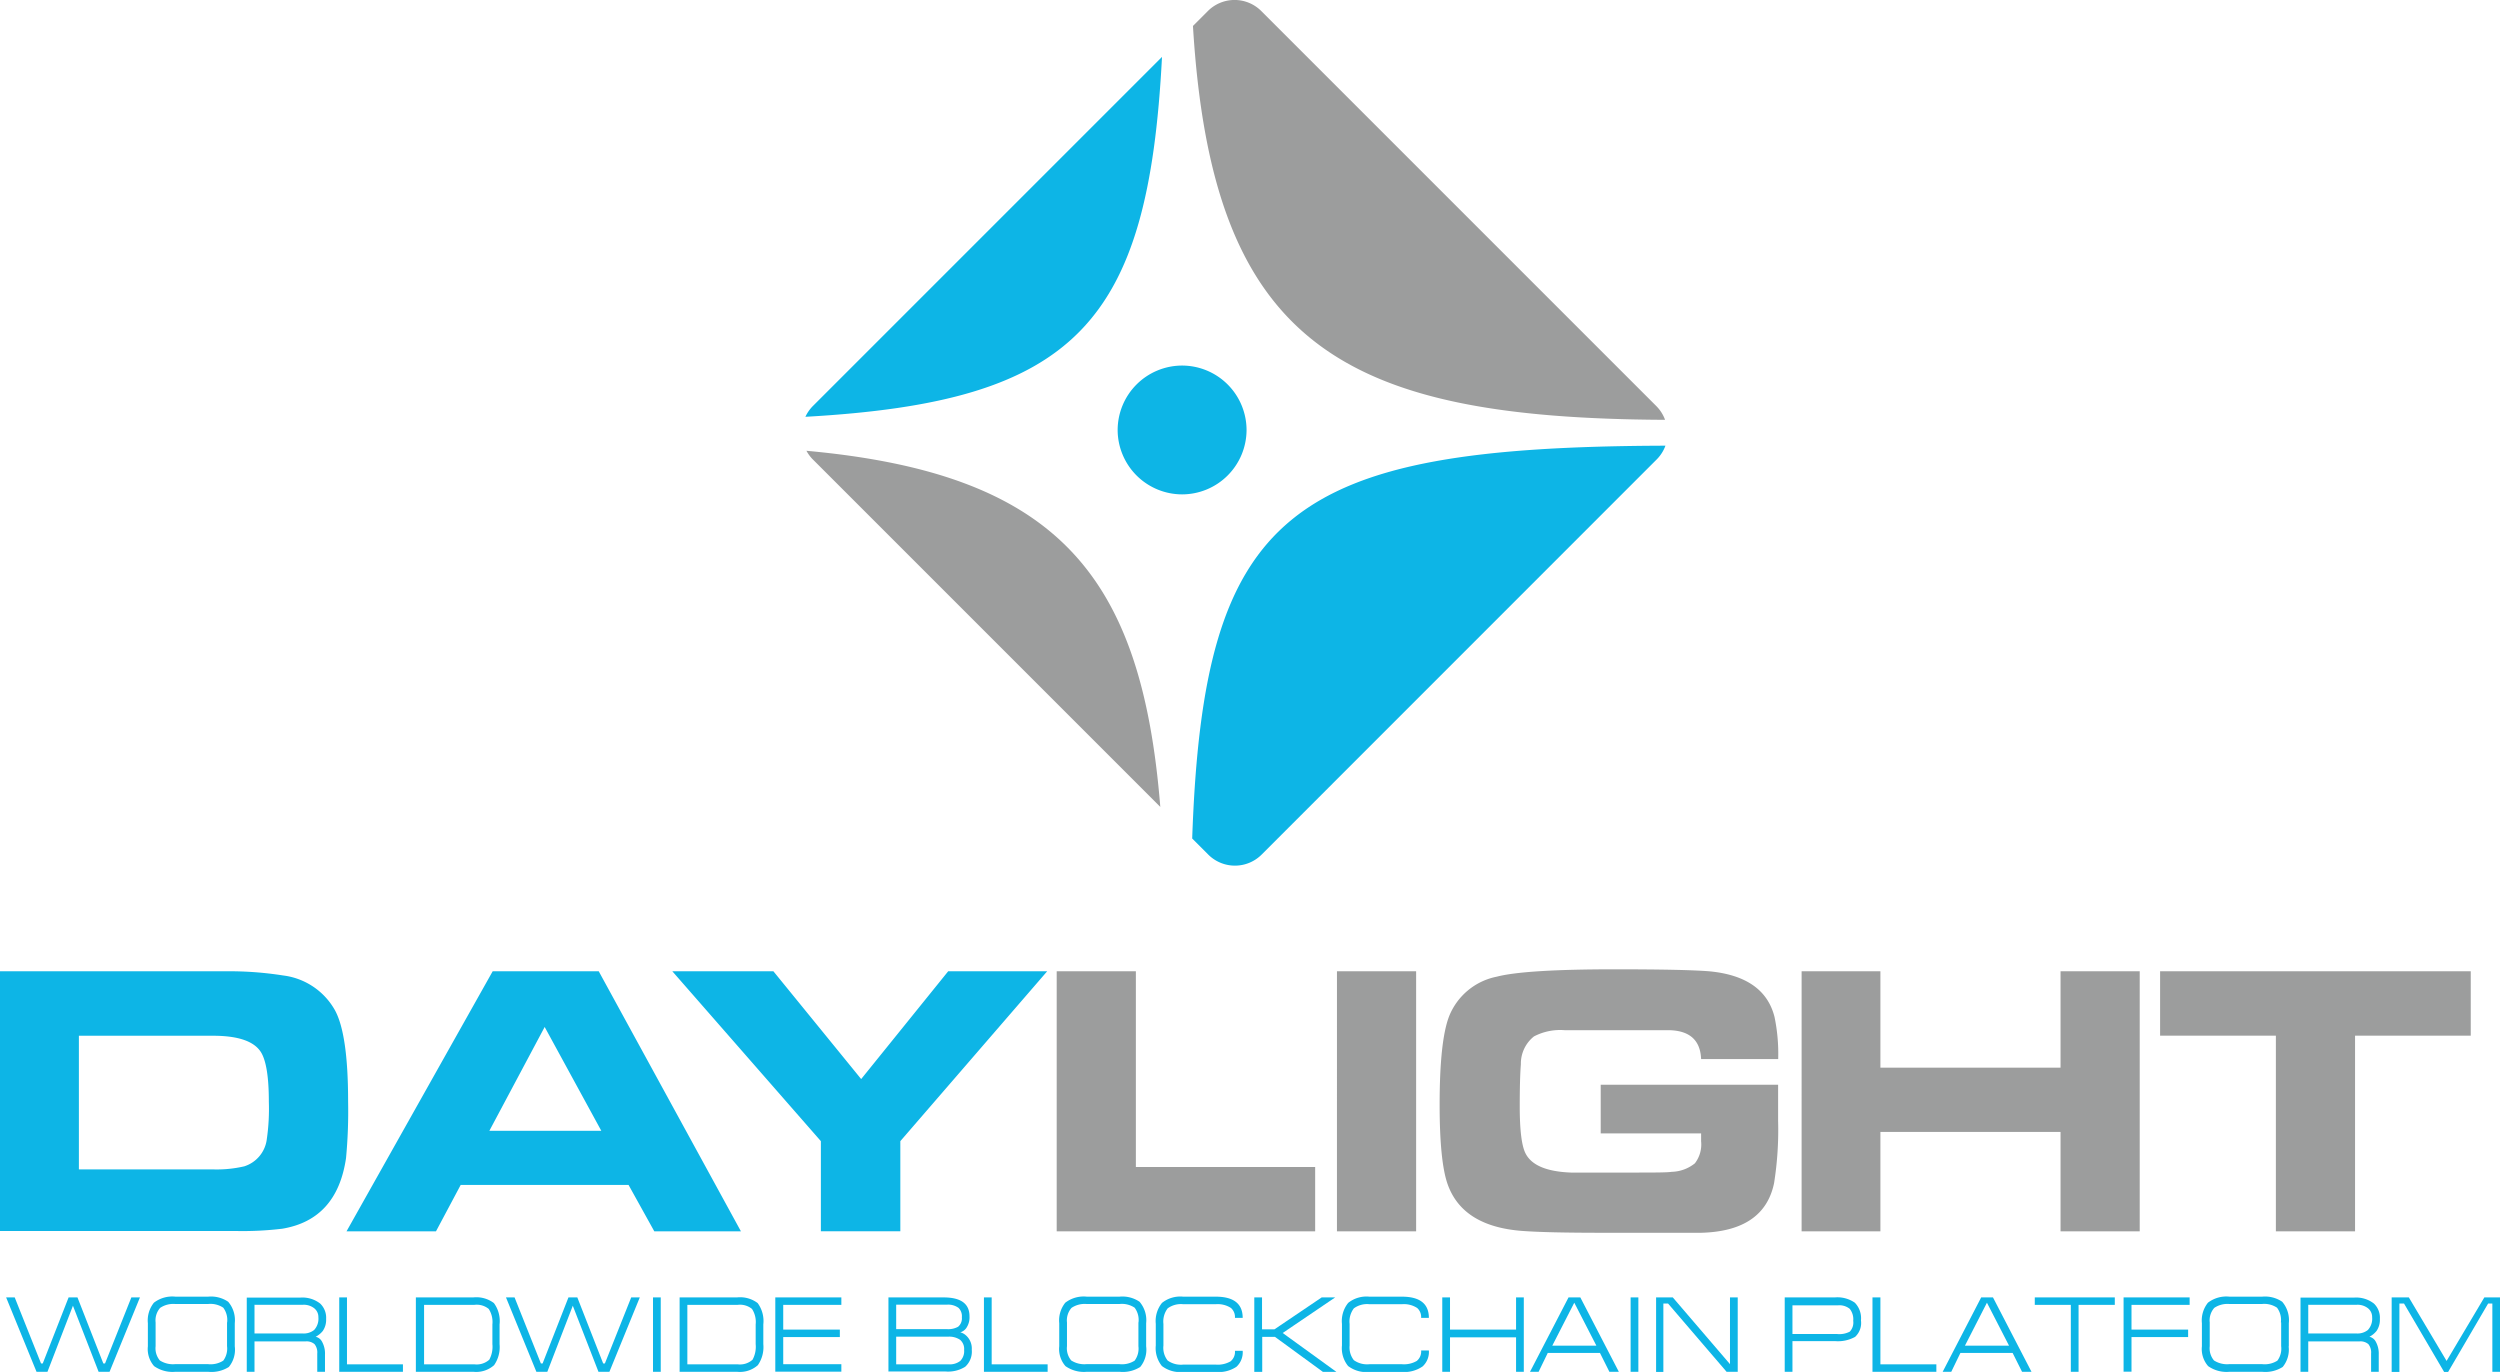 <svg id="Layer_1" data-name="Layer 1" xmlns="http://www.w3.org/2000/svg" viewBox="0 0 264.93 145.39"><defs><style>.cls-1{fill:#9c9d9d;}.cls-1,.cls-2{fill-rule:evenodd;}.cls-2,.cls-3{fill:#0db5e6;}</style></defs><title>daylightlogo</title><path class="cls-1" d="M-530.31,4.37l-36.82-36.82a4,4,0,0,1-.68-0.92C-541.2-30.94-532.29-20.2-530.31,4.37Z" transform="translate(653.27 81.14)"/><path class="cls-2" d="M-476.78-33.91a4,4,0,0,1-.93,1.46L-519.57,9.42a4,4,0,0,1-5.66,0l-1.7-1.7C-525.73-27-516.72-33.78-476.78-33.91Z" transform="translate(653.27 81.14)"/><path class="cls-1" d="M-526.85-78.39l1.58-1.58a4,4,0,0,1,5.66,0l41.86,41.86a4,4,0,0,1,.93,1.46C-511.15-36.82-524.82-44.67-526.85-78.39Z" transform="translate(653.27 81.14)"/><path class="cls-2" d="M-567.13-38.11l37-37c-1.46,28.31-9.2,36.54-37.79,38.14A4,4,0,0,1-567.13-38.11Z" transform="translate(653.27 81.14)"/><path class="cls-1" d="M-412.09,49.35V28.61h-12.27V21.79h32.92v6.82H-403.7V49.35h-8.39Zm-129.2,0V21.79h8.39V42.53h19v6.82h-27.36Zm29.7,0V21.79h8.39V49.35h-8.39Zm46.76-18.26H-473q-0.12-3-3.41-3.06h-5.12c-0.89,0-2,0-3.27,0l-2.67,0a6,6,0,0,0-3.24.66,3.68,3.68,0,0,0-1.39,2.95c-0.08,1-.12,2.44-0.12,4.48q0,3.81.63,5c0.65,1.24,2.24,1.9,4.79,2,0.36,0,2.53,0,6.49,0,2.29,0,3.69,0,4.2-.08a4.07,4.07,0,0,0,2.45-.9A3.28,3.28,0,0,0-473,39.8c0-.17,0-0.45,0-0.83h-10.64V33.81h18.8v3.82a35.87,35.87,0,0,1-.43,6.62q-1.06,5.07-7.71,5.25-1.5,0-10.51,0-5.9,0-8.52-.2-6.27-.49-7.85-4.94-0.85-2.4-.85-8.45,0-6.73,1-9.34a6.88,6.88,0,0,1,5.06-4.21q3-.78,12.51-0.78,7.36,0,10,.21,5.84,0.55,6.92,4.84a19.17,19.17,0,0,1,.39,4.41h0Zm2.48,18.26V21.79H-454V32h19.09V21.79h8.39V49.35h-8.39V38.81H-454V49.35h-8.39Z" transform="translate(653.27 81.14)"/><path class="cls-2" d="M-566.28,49.35V39.79l-15.74-18h10.71l9.3,11.42,9.22-11.42h10.49l-15.56,18v9.55h-8.43Zm-87,0V21.79h23.84a36.58,36.58,0,0,1,6.16.44,7.32,7.32,0,0,1,5.49,3.66c0.94,1.69,1.41,4.93,1.41,9.69a52.77,52.77,0,0,1-.22,6q-0.95,6.52-6.76,7.49a35.31,35.31,0,0,1-5,.24h-24.93Zm8.39-6.57h14.08a12.9,12.9,0,0,0,3.42-.32A3.46,3.46,0,0,0-625,39.61a22.58,22.58,0,0,0,.22-4q0-4.07-.91-5.36-1.15-1.63-5-1.63h-14.22V42.78h0Zm28.34,6.57h9.48l2.62-4.92h17.79l2.73,4.92h9.18l-15.07-27.56h-11.24l-15.49,27.56h0Zm15.14-10.66,5.86-11,6,11H-601.4Z" transform="translate(653.27 81.14)"/><path class="cls-2" d="M-528-28.75a6.84,6.84,0,0,0,6.83-6.82A6.84,6.84,0,0,0-528-42.4a6.84,6.84,0,0,0-6.83,6.83A6.84,6.84,0,0,0-528-28.75Z" transform="translate(653.27 81.14)"/><path class="cls-3" d="M-645.06,56.35l2.74,7h0.18l2.79-7h0.91l-3.22,7.88h-1.16l-2.72-7-2.7,7h-1.16l-3.22-7.88h0.91l2.79,7h0.18l2.74-7h0.93Z" transform="translate(653.27 81.14)"/><path class="cls-3" d="M-628.39,61.53a2.87,2.87,0,0,1-.63,2.19,3.44,3.44,0,0,1-2.2.51h-3.45a3.38,3.38,0,0,1-2.27-.6,2.75,2.75,0,0,1-.66-2.1V59.08a3,3,0,0,1,.64-2.17,3.2,3.2,0,0,1,2.29-.64h3.45a3.23,3.23,0,0,1,2.13.54,3,3,0,0,1,.7,2.27v2.45ZM-629.2,59a2.17,2.17,0,0,0-.41-1.56,2.42,2.42,0,0,0-1.62-.39h-3.45a2.48,2.48,0,0,0-1.62.41,2,2,0,0,0-.48,1.54v2.52a2,2,0,0,0,.45,1.51,2.58,2.58,0,0,0,1.64.39h3.45a2.5,2.5,0,0,0,1.63-.37,2.14,2.14,0,0,0,.4-1.53V59Z" transform="translate(653.27 81.14)"/><path class="cls-3" d="M-626.3,61v3.23h-0.82V56.37h5.67a3.05,3.05,0,0,1,2.12.64,2.08,2.08,0,0,1,.62,1.62,2.09,2.09,0,0,1-.35,1.27,2.38,2.38,0,0,1-.76.62,1,1,0,0,1,.68.53,2.58,2.58,0,0,1,.31,1.34v1.84h-0.82V62.3a1.4,1.4,0,0,0-.29-1,1.29,1.29,0,0,0-.94-0.29h-5.42Zm0-3.83v3h5.1a1.76,1.76,0,0,0,1.22-.37,1.76,1.76,0,0,0,.45-1.35,1.18,1.18,0,0,0-.44-0.95,1.78,1.78,0,0,0-1.19-.37h-5.16Z" transform="translate(653.27 81.14)"/><path class="cls-3" d="M-617.32,64.23V56.35h0.82v7.09h5.93v0.79h-6.75Z" transform="translate(653.27 81.14)"/><path class="cls-3" d="M-609.2,56.35h6.08a3.08,3.08,0,0,1,2.19.6,3.21,3.21,0,0,1,.6,2.26V61.3a3.35,3.35,0,0,1-.58,2.23,2.86,2.86,0,0,1-2.21.7h-6.08V56.35Zm0.82,7.09H-603a2,2,0,0,0,1.58-.49,2.87,2.87,0,0,0,.33-1.65V59.21a2.53,2.53,0,0,0-.39-1.64,2,2,0,0,0-1.53-.43h-5.32v6.29Z" transform="translate(653.27 81.14)"/><path class="cls-3" d="M-592.09,56.35l2.74,7h0.18l2.79-7h0.91l-3.22,7.88h-1.16l-2.72-7-2.7,7h-1.16l-3.22-7.88h0.91l2.79,7h0.18l2.74-7h0.93Z" transform="translate(653.27 81.14)"/><path class="cls-3" d="M-583.25,64.23h-0.82V56.35h0.82v7.88Z" transform="translate(653.27 81.14)"/><path class="cls-3" d="M-581.25,56.35h6.08a3.08,3.08,0,0,1,2.19.6,3.21,3.21,0,0,1,.6,2.26V61.3a3.35,3.35,0,0,1-.58,2.23,2.86,2.86,0,0,1-2.21.7h-6.08V56.35Zm0.82,7.09h5.33a2,2,0,0,0,1.58-.49,2.87,2.87,0,0,0,.33-1.65V59.21a2.53,2.53,0,0,0-.39-1.64,2,2,0,0,0-1.53-.43h-5.32v6.29Z" transform="translate(653.27 81.14)"/><path class="cls-3" d="M-571.11,64.23V56.35h7v0.79h-6.16v2.62h6v0.79h-6v2.88h6.16v0.79h-7Z" transform="translate(653.27 81.14)"/><path class="cls-3" d="M-559.12,64.23V56.35h5.85q2.74,0,2.74,2a2,2,0,0,1-.35,1.26,1.2,1.2,0,0,1-.63.44,1.36,1.36,0,0,1,.49.23,1.85,1.85,0,0,1,.73,1.61,2.16,2.16,0,0,1-.7,1.81,3.39,3.39,0,0,1-2.06.5h-6.06Zm0.82-7.09v2.57h5.36a2.16,2.16,0,0,0,1.2-.25,1.15,1.15,0,0,0,.4-1,1.24,1.24,0,0,0-.35-1,1.87,1.87,0,0,0-1.25-.34h-5.36Zm0,3.37v2.93h5.56a1.8,1.8,0,0,0,1.23-.36,1.47,1.47,0,0,0,.41-1.16,1.27,1.27,0,0,0-.43-1.08,2.07,2.07,0,0,0-1.27-.33h-5.49Z" transform="translate(653.27 81.14)"/><path class="cls-3" d="M-549,64.23V56.35h0.82v7.09h5.93v0.79H-549Z" transform="translate(653.27 81.14)"/><path class="cls-3" d="M-531.81,61.53a2.87,2.87,0,0,1-.63,2.19,3.44,3.44,0,0,1-2.2.51h-3.45a3.38,3.38,0,0,1-2.27-.6,2.75,2.75,0,0,1-.66-2.1V59.08a3,3,0,0,1,.64-2.17,3.2,3.2,0,0,1,2.29-.64h3.45a3.23,3.23,0,0,1,2.13.54,3,3,0,0,1,.7,2.27v2.45ZM-532.62,59a2.17,2.17,0,0,0-.41-1.56,2.42,2.42,0,0,0-1.62-.39h-3.45a2.48,2.48,0,0,0-1.62.41A2,2,0,0,0-540.2,59v2.52a2,2,0,0,0,.45,1.51,2.58,2.58,0,0,0,1.64.39h3.45a2.5,2.5,0,0,0,1.63-.37,2.14,2.14,0,0,0,.4-1.53V59Z" transform="translate(653.27 81.14)"/><path class="cls-3" d="M-524.44,64.25h-3.45a3.2,3.2,0,0,1-2.25-.63,3,3,0,0,1-.65-2.18V59.15a3.06,3.06,0,0,1,.66-2.22,3.1,3.1,0,0,1,2.24-.66h3.45q2.86,0,2.86,2.25h-0.82a1.28,1.28,0,0,0-.42-1.05,2.57,2.57,0,0,0-1.61-.4h-3.45a2.37,2.37,0,0,0-1.65.44,2.31,2.31,0,0,0-.45,1.65v2.29a2.18,2.18,0,0,0,.45,1.59,2.42,2.42,0,0,0,1.65.43h3.45a2.69,2.69,0,0,0,1.57-.35,1.29,1.29,0,0,0,.46-1.11h0.82a2.08,2.08,0,0,1-.66,1.69A3.42,3.42,0,0,1-524.44,64.25Z" transform="translate(653.27 81.14)"/><path class="cls-3" d="M-520.35,64.23V56.35h0.82v3.38h1.32l5-3.38h1.43l-5.56,3.77,5.69,4.12h-1.43l-5.08-3.71h-1.35v3.71h-0.82Z" transform="translate(653.27 81.14)"/><path class="cls-3" d="M-504.71,64.25h-3.45a3.2,3.2,0,0,1-2.25-.63,3,3,0,0,1-.65-2.18V59.15a3.06,3.06,0,0,1,.66-2.22,3.1,3.1,0,0,1,2.24-.66h3.45q2.86,0,2.86,2.25h-0.82a1.28,1.28,0,0,0-.42-1.05,2.57,2.57,0,0,0-1.61-.4h-3.45a2.37,2.37,0,0,0-1.65.44,2.31,2.31,0,0,0-.45,1.65v2.29A2.18,2.18,0,0,0-509.8,63a2.42,2.42,0,0,0,1.65.43h3.45a2.69,2.69,0,0,0,1.57-.35,1.29,1.29,0,0,0,.46-1.11h0.82a2.08,2.08,0,0,1-.66,1.69A3.42,3.42,0,0,1-504.71,64.25Z" transform="translate(653.27 81.14)"/><path class="cls-3" d="M-500.43,64.23V56.35h0.82v3.41h7V56.35h0.82v7.88h-0.82V60.58h-7v3.65h-0.82Z" transform="translate(653.27 81.14)"/><path class="cls-3" d="M-490.22,64.23h-0.91l4.08-7.88h1.25l4.08,7.88h-1l-1-2h-5.53Zm1.45-2.77h4.67l-2.34-4.55Z" transform="translate(653.27 81.14)"/><path class="cls-3" d="M-479.65,64.23h-0.82V56.35h0.82v7.88Z" transform="translate(653.27 81.14)"/><path class="cls-3" d="M-477.77,64.23V56.35H-476l6.06,7.07V56.35h0.82v7.88h-1.18L-476.5,57H-477v7.27h-0.82Z" transform="translate(653.27 81.14)"/><path class="cls-3" d="M-464.14,64.23V56.35h5.31a3.23,3.23,0,0,1,2.12.56,2.36,2.36,0,0,1,.65,1.88,2,2,0,0,1-.62,1.74,3.74,3.74,0,0,1-2.14.45h-4.5v3.25h-0.82Zm0.82-4h4.74a2.39,2.39,0,0,0,1.33-.25,1.39,1.39,0,0,0,.37-1.15,1.77,1.77,0,0,0-.37-1.27,1.73,1.73,0,0,0-1.25-.37h-4.82v3Z" transform="translate(653.27 81.14)"/><path class="cls-3" d="M-454.84,64.23V56.35H-454v7.09h5.93v0.79h-6.75Z" transform="translate(653.27 81.14)"/><path class="cls-3" d="M-446.49,64.23h-0.91l4.08-7.88h1.25l4.08,7.88h-1l-1-2h-5.53Zm1.45-2.77h4.67l-2.34-4.55Z" transform="translate(653.27 81.14)"/><path class="cls-3" d="M-437.64,56.35h8.48v0.79H-433v7.09h-0.82V57.14h-3.82V56.35Z" transform="translate(653.27 81.14)"/><path class="cls-3" d="M-428.23,64.23V56.35h7v0.79h-6.16v2.62h6v0.79h-6v3.67h-0.82Z" transform="translate(653.27 81.14)"/><path class="cls-3" d="M-410.74,61.53a2.87,2.87,0,0,1-.63,2.19,3.44,3.44,0,0,1-2.2.51H-417a3.38,3.38,0,0,1-2.27-.6,2.75,2.75,0,0,1-.66-2.1V59.08a3,3,0,0,1,.64-2.17,3.2,3.2,0,0,1,2.29-.64h3.45a3.23,3.23,0,0,1,2.13.54,3,3,0,0,1,.7,2.27v2.45ZM-411.56,59a2.17,2.17,0,0,0-.41-1.56,2.42,2.42,0,0,0-1.62-.39H-417a2.48,2.48,0,0,0-1.62.41,2,2,0,0,0-.48,1.54v2.52a2,2,0,0,0,.45,1.51,2.58,2.58,0,0,0,1.64.39h3.45a2.5,2.5,0,0,0,1.63-.37,2.14,2.14,0,0,0,.4-1.53V59Z" transform="translate(653.27 81.14)"/><path class="cls-3" d="M-408.66,61v3.23h-0.82V56.37h5.67a3.05,3.05,0,0,1,2.12.64,2.08,2.08,0,0,1,.62,1.62,2.09,2.09,0,0,1-.35,1.27,2.38,2.38,0,0,1-.76.62,1,1,0,0,1,.68.53,2.58,2.58,0,0,1,.31,1.34v1.84H-402V62.3a1.4,1.4,0,0,0-.29-1,1.29,1.29,0,0,0-.94-0.29h-5.42Zm0-3.83v3h5.1a1.76,1.76,0,0,0,1.22-.37,1.76,1.76,0,0,0,.45-1.35,1.18,1.18,0,0,0-.44-0.95,1.78,1.78,0,0,0-1.19-.37h-5.16Z" transform="translate(653.27 81.14)"/><path class="cls-3" d="M-388.33,64.23h-0.82V57h-0.45l-4.24,7.25h-0.42L-398.51,57H-399v7.25h-0.82V56.35H-398l4,6.73,4-6.73h1.75v7.88Z" transform="translate(653.27 81.14)"/></svg>